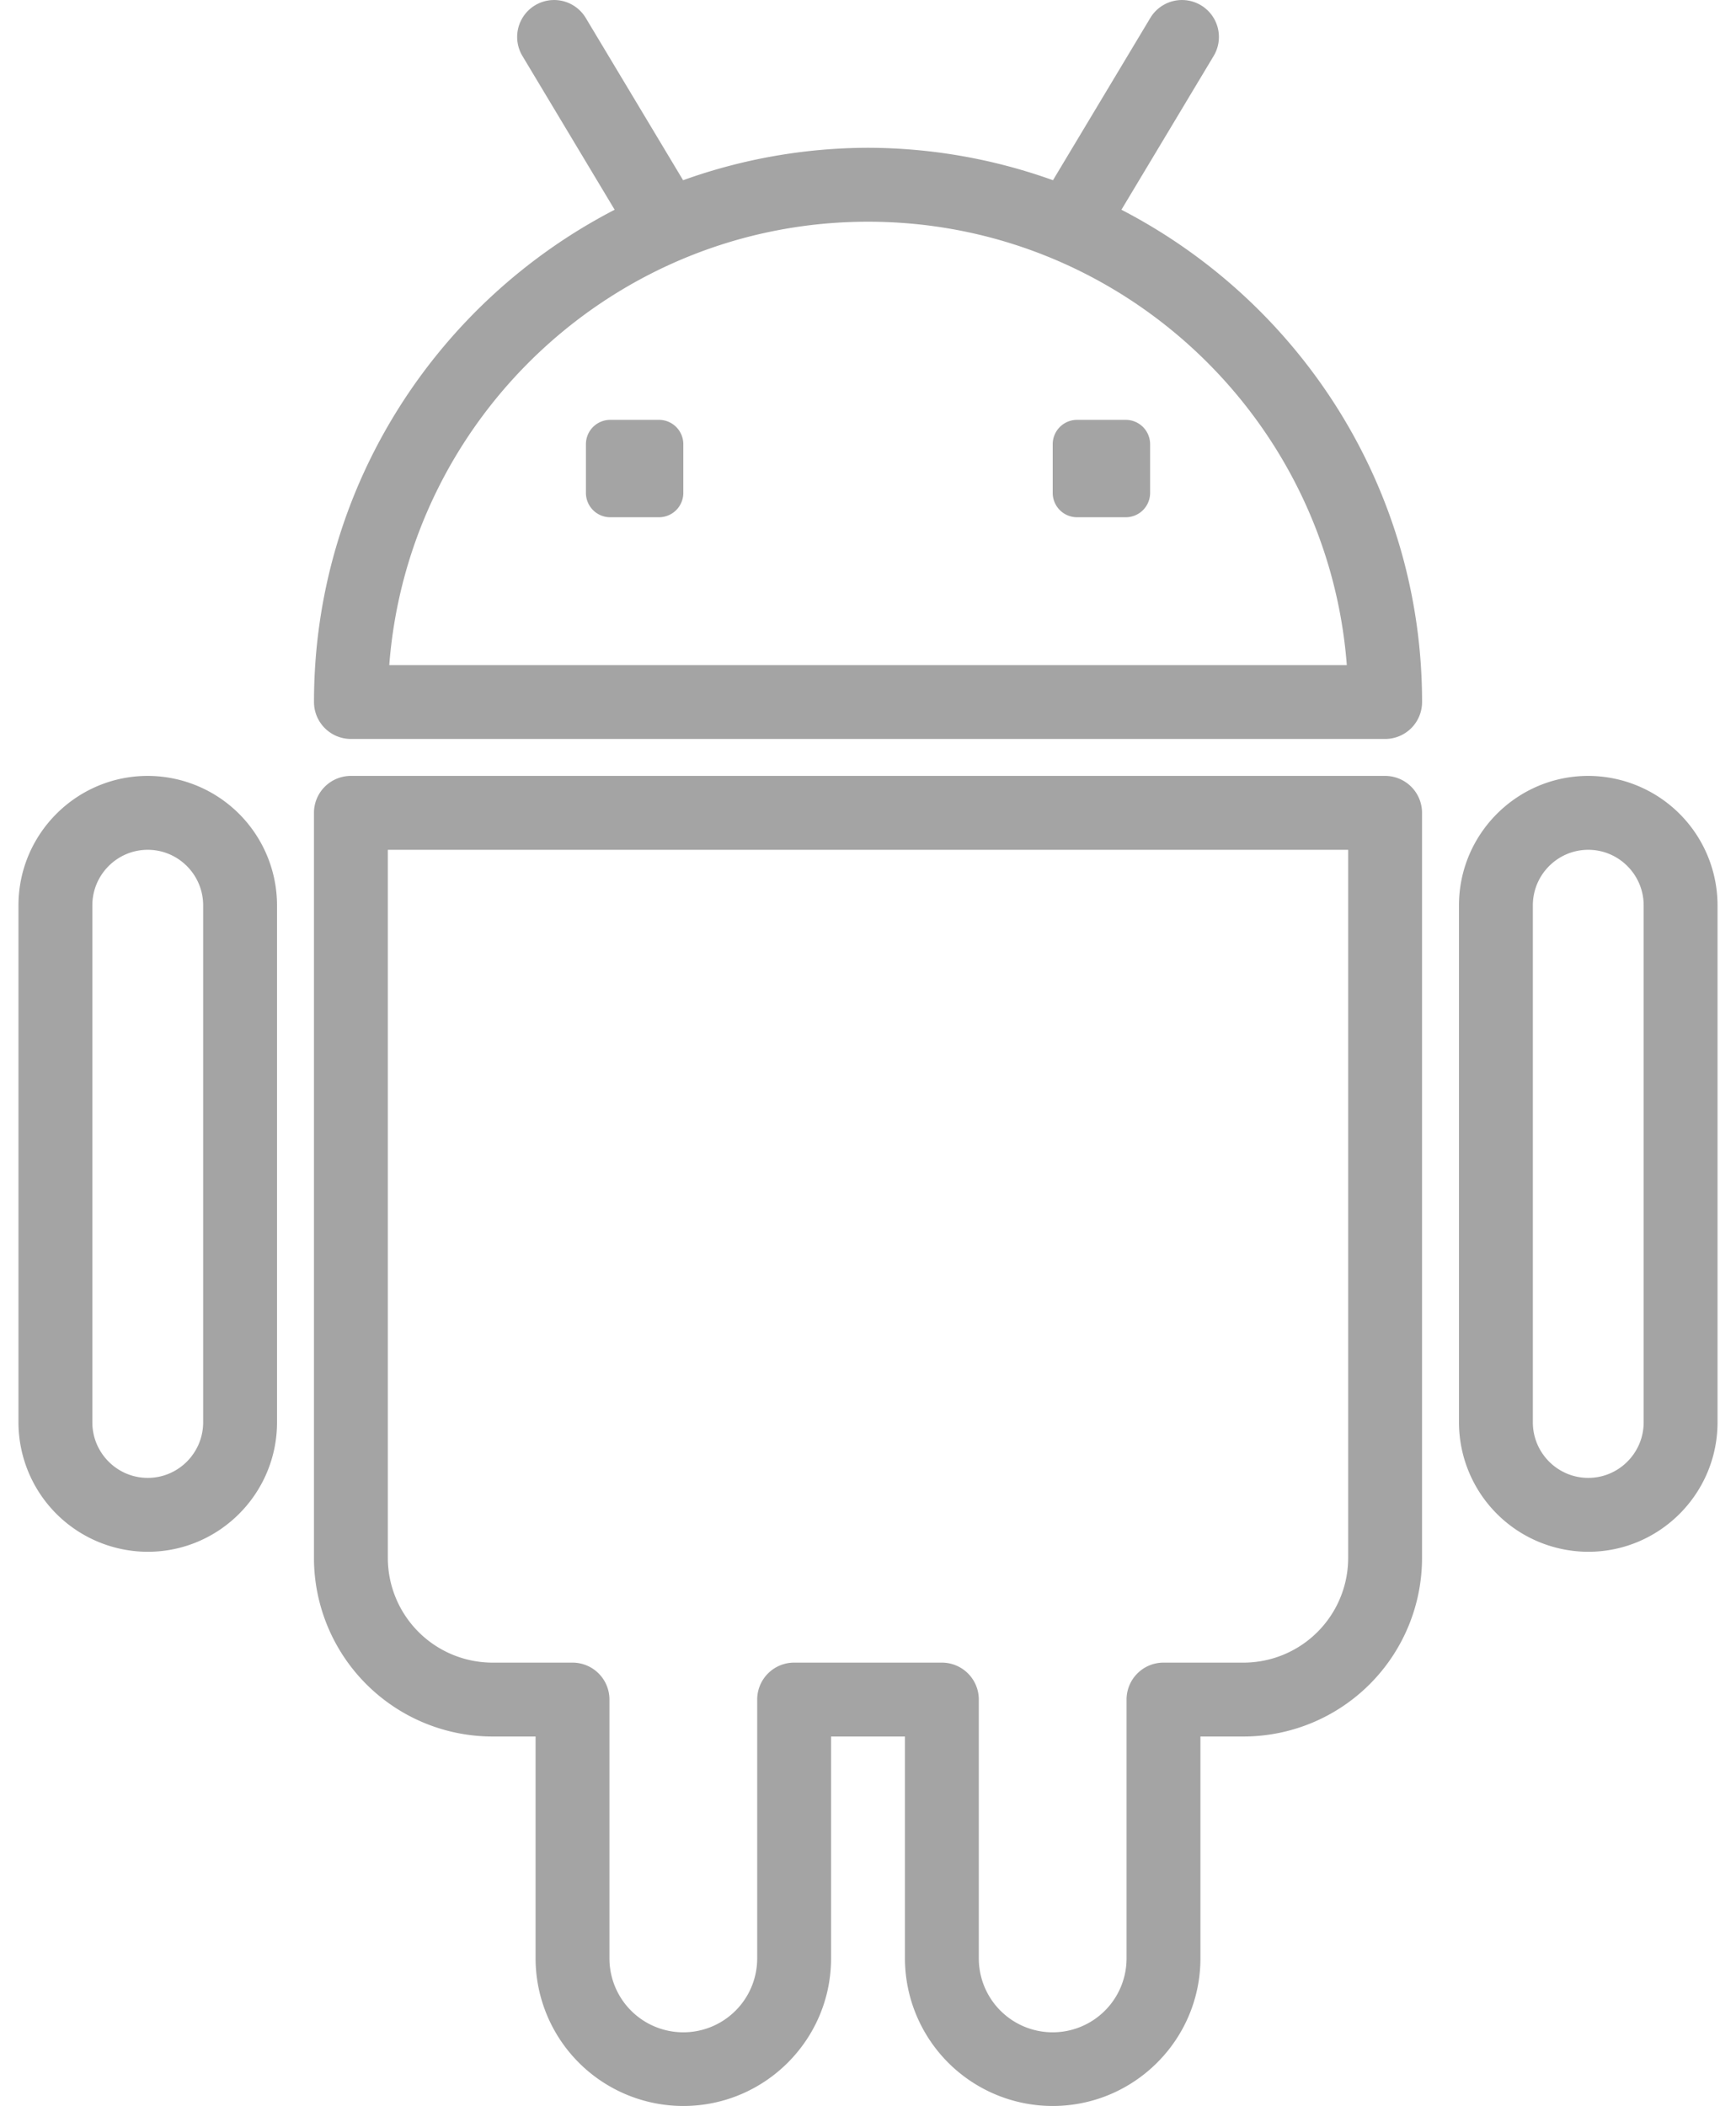 <svg xmlns="http://www.w3.org/2000/svg" width="47" height="57" viewBox="0 0 47 57">
    <g fill="#A4A4A4" fill-rule="nonzero">
        <path d="M30.361 5.677l2.497-4.162A1 1 0 1 0 31.143.486l-2.635 4.392A14.9 14.9 0 0 0 23.501 4a14.9 14.9 0 0 0-5.007.878L15.859.486a.999.999 0 1 0-1.715 1.029l2.497 4.162c-4.827 2.495-8.14 7.525-8.14 13.324a1 1 0 0 0 1 1h28a1 1 0 0 0 1-1c-.001-5.798-3.313-10.828-8.14-13.324zM10.539 18.001c.512-6.703 6.13-12 12.962-12s12.45 5.297 12.962 12H10.539z"/>
        <path d="M30.478 11.364H29.16a.659.659 0 0 0-.659.659v1.318c0 .364.295.659.659.659h1.319a.659.659 0 0 0 .659-.659v-1.318a.66.66 0 0 0-.66-.659zM17.841 11.364h-1.319a.659.659 0 0 0-.659.659v1.318c0 .364.295.659.659.659h1.319a.659.659 0 0 0 .659-.659v-1.318a.659.659 0 0 0-.659-.659zM37.5 21.001h-28a1 1 0 0 0-1 1v20.171a4.837 4.837 0 0 0 4.834 4.829H14.5v6.006a4.001 4.001 0 0 0 4 3.994c2.206 0 4-1.792 4-3.994v-6.006h2v6.006a4.001 4.001 0 0 0 4 3.994c2.206 0 4-1.792 4-3.994v-6.006h1.166a4.836 4.836 0 0 0 4.834-4.829V22.001a1 1 0 0 0-1-1zm-1 21.171a2.834 2.834 0 0 1-2.834 2.829H31.5a1 1 0 0 0-1 1v7.006a2 2 0 1 1-4 0v-7.006a1 1 0 0 0-1-1h-4a1 1 0 0 0-1 1v7.006a2 2 0 1 1-4 0v-7.006a1 1 0 0 0-1-1h-2.165a2.836 2.836 0 0 1-2.835-2.829V23.001h26v19.171zM43 21.001c-1.93 0-3.5 1.572-3.5 3.504v13.992a3.506 3.506 0 0 0 3.5 3.504c1.93 0 3.5-1.572 3.5-3.504V24.505a3.506 3.506 0 0 0-3.5-3.504zm1.5 17.496c0 .829-.673 1.504-1.5 1.504s-1.5-.675-1.5-1.504V24.505c0-.829.673-1.504 1.5-1.504s1.5.675 1.5 1.504v13.992zM4 21.001c-1.93 0-3.5 1.572-3.5 3.504v13.992A3.506 3.506 0 0 0 4 42.001c1.93 0 3.5-1.572 3.5-3.504V24.505A3.506 3.506 0 0 0 4 21.001zm1.5 17.496c0 .829-.673 1.504-1.5 1.504s-1.5-.675-1.5-1.504V24.505c0-.829.673-1.504 1.5-1.504s1.5.675 1.5 1.504v13.992z"/>
    </g>
</svg>
